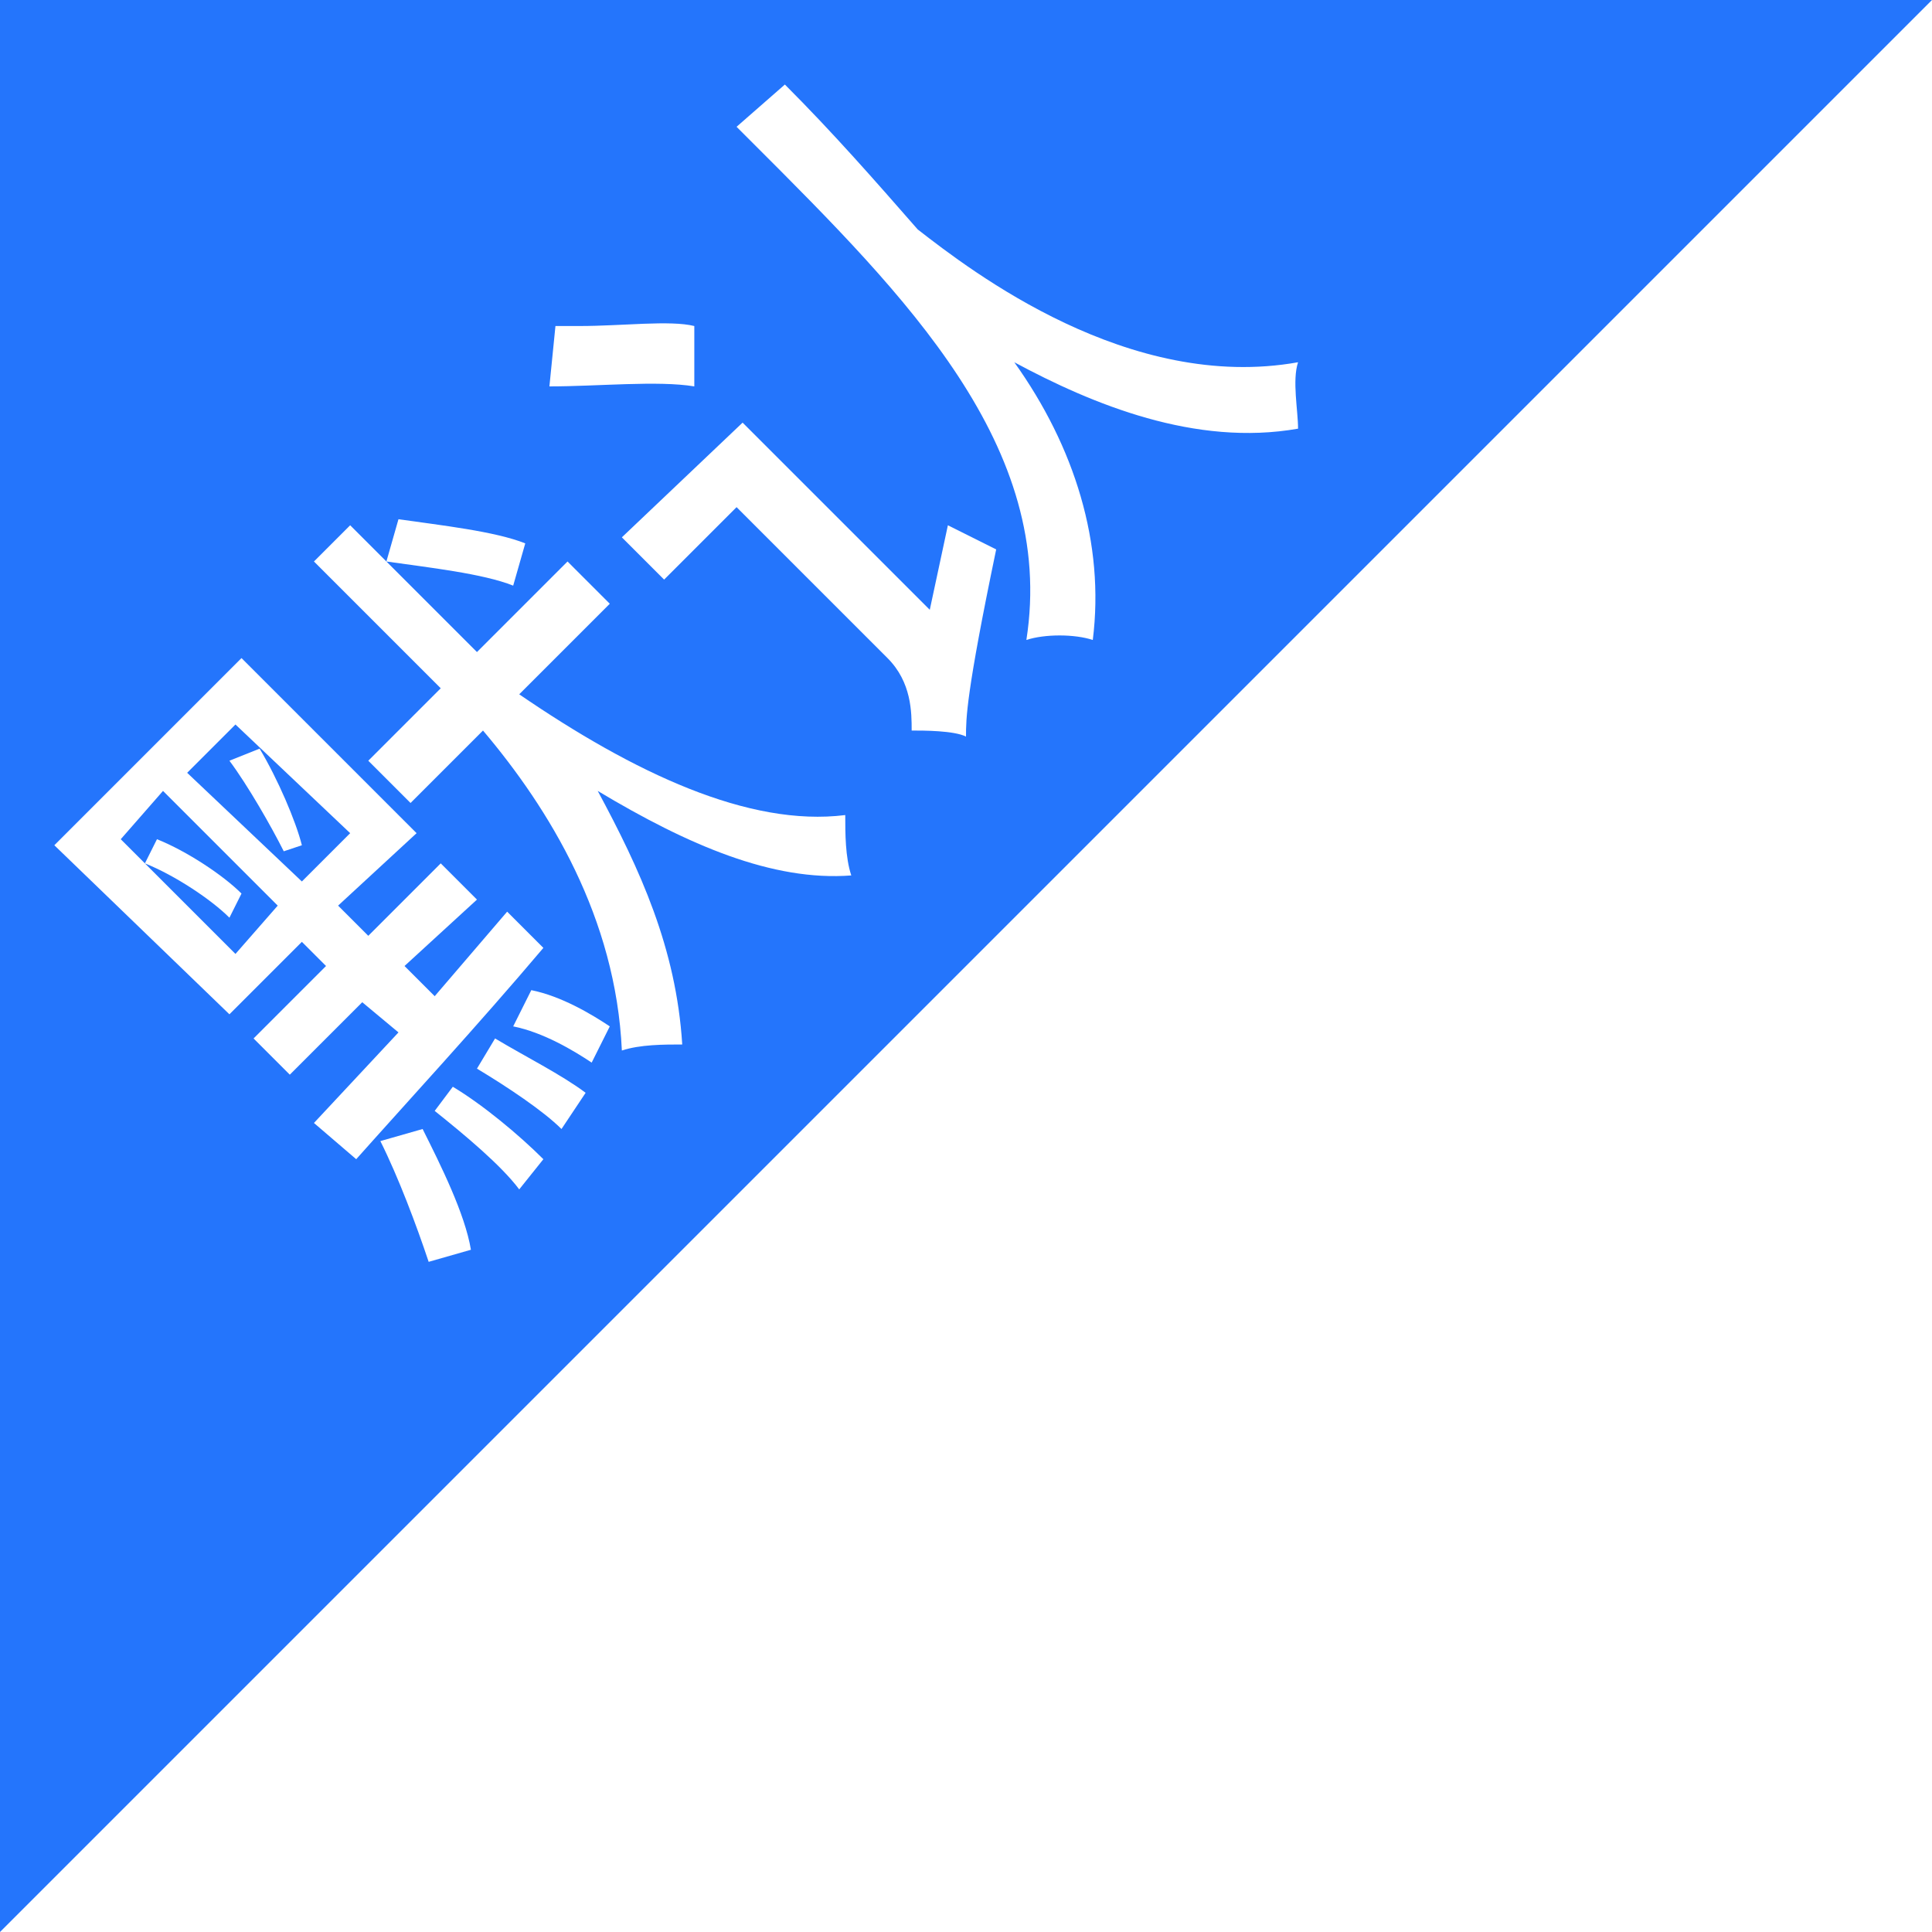 <?xml version="1.0" standalone="no"?><!DOCTYPE svg PUBLIC "-//W3C//DTD SVG 1.1//EN" "http://www.w3.org/Graphics/SVG/1.1/DTD/svg11.dtd"><svg t="1749612065457" class="icon" viewBox="0 0 1024 1024" version="1.1" xmlns="http://www.w3.org/2000/svg" p-id="5081" xmlns:xlink="http://www.w3.org/1999/xlink" width="256" height="256"><path d="M0 0v1024L1024 0H0z m294.4 172.8h12.8c22.4 0 48-3.2 60.8 0v32c-19.2-3.2-51.2 0-76.8 0l3.2-32z m-128 422.4l44.8-48-19.2-16-38.4 38.4-19.2-19.2L172.8 512l-12.8-12.8-38.4 38.4L28.8 448 128 348.8l92.8 92.8L179.2 480l16 16 38.4-38.4 19.2 19.2L214.4 512l16 16 38.4-44.8 19.2 19.2c-35.2 41.6-73.6 83.2-99.2 112l-22.4-19.2z m60.8 73.6c-6.4-19.2-16-44.8-25.6-64l22.4-6.4c9.6 19.2 22.4 44.8 25.6 64l-22.4 6.4z m48-38.4c-9.6-12.8-28.8-28.8-44.8-41.6l9.6-12.8c16 9.6 35.2 25.6 48 38.4l-12.8 16z m22.4-32c-9.6-9.6-28.8-22.4-44.8-32l9.6-16c16 9.6 35.2 19.2 48 28.8l-12.8 19.2z m16-35.2c-9.6-6.4-25.6-16-41.6-19.2l9.6-19.2c16 3.2 32 12.8 41.6 19.2l-9.6 19.2z m48-9.6c-9.6 0-22.4 0-32 3.2-3.2-70.4-38.4-128-73.6-169.6l-38.4 38.4-22.4-22.4 38.4-38.4-9.6-9.6-57.6-57.6 19.2-19.2 19.2 19.2 6.4-22.4c22.4 3.2 51.2 6.4 67.2 12.8l-6.4 22.4c-16-6.4-44.8-9.6-67.2-12.8l48 48 48-48 22.4 22.4-48 48c60.8 41.6 121.6 70.4 172.8 64 0 9.6 0 22.4 3.2 32-41.6 3.2-86.4-16-134.4-44.8 22.4 41.6 41.6 83.2 44.8 134.4z m150.4-163.2c-6.4-3.2-22.4-3.2-28.8-3.2 0-9.6 0-25.6-12.8-38.4l-80-80L352 307.2l-22.4-22.4 64-60.8 99.2 99.2 9.6-44.8 25.6 12.8c-16 76.8-16 89.6-16 99.2z m67.2-51.2c-9.6-3.2-25.6-3.2-35.2 0 16-102.4-64-182.4-144-262.4l-9.6-9.6 25.6-22.4c25.6 25.6 48 51.2 70.4 76.8 28.8 22.4 112 86.4 201.6 70.4-3.2 9.6 0 25.6 0 35.2-54.4 9.6-108.8-12.8-150.4-35.2 32 44.8 48 96 41.6 147.2z" p-id="5082" fill="#2475fc"></path><path d="M124.8 384l-25.6 25.6L160 467.2l25.6-25.6L124.8 384z m25.6 67.2c-6.4-12.8-19.2-35.2-28.8-48l16-6.4c9.6 16 19.2 38.4 22.4 51.2l-9.6 3.2zM64 444.8l60.8 60.8 22.4-25.6-60.8-60.8-22.4 25.6z m57.6 41.6c-9.6-9.6-28.8-22.4-44.8-28.8l6.4-12.8c16 6.4 35.2 19.2 44.8 28.8l-6.4 12.8z" p-id="5083" fill="#2475fc"></path></svg>